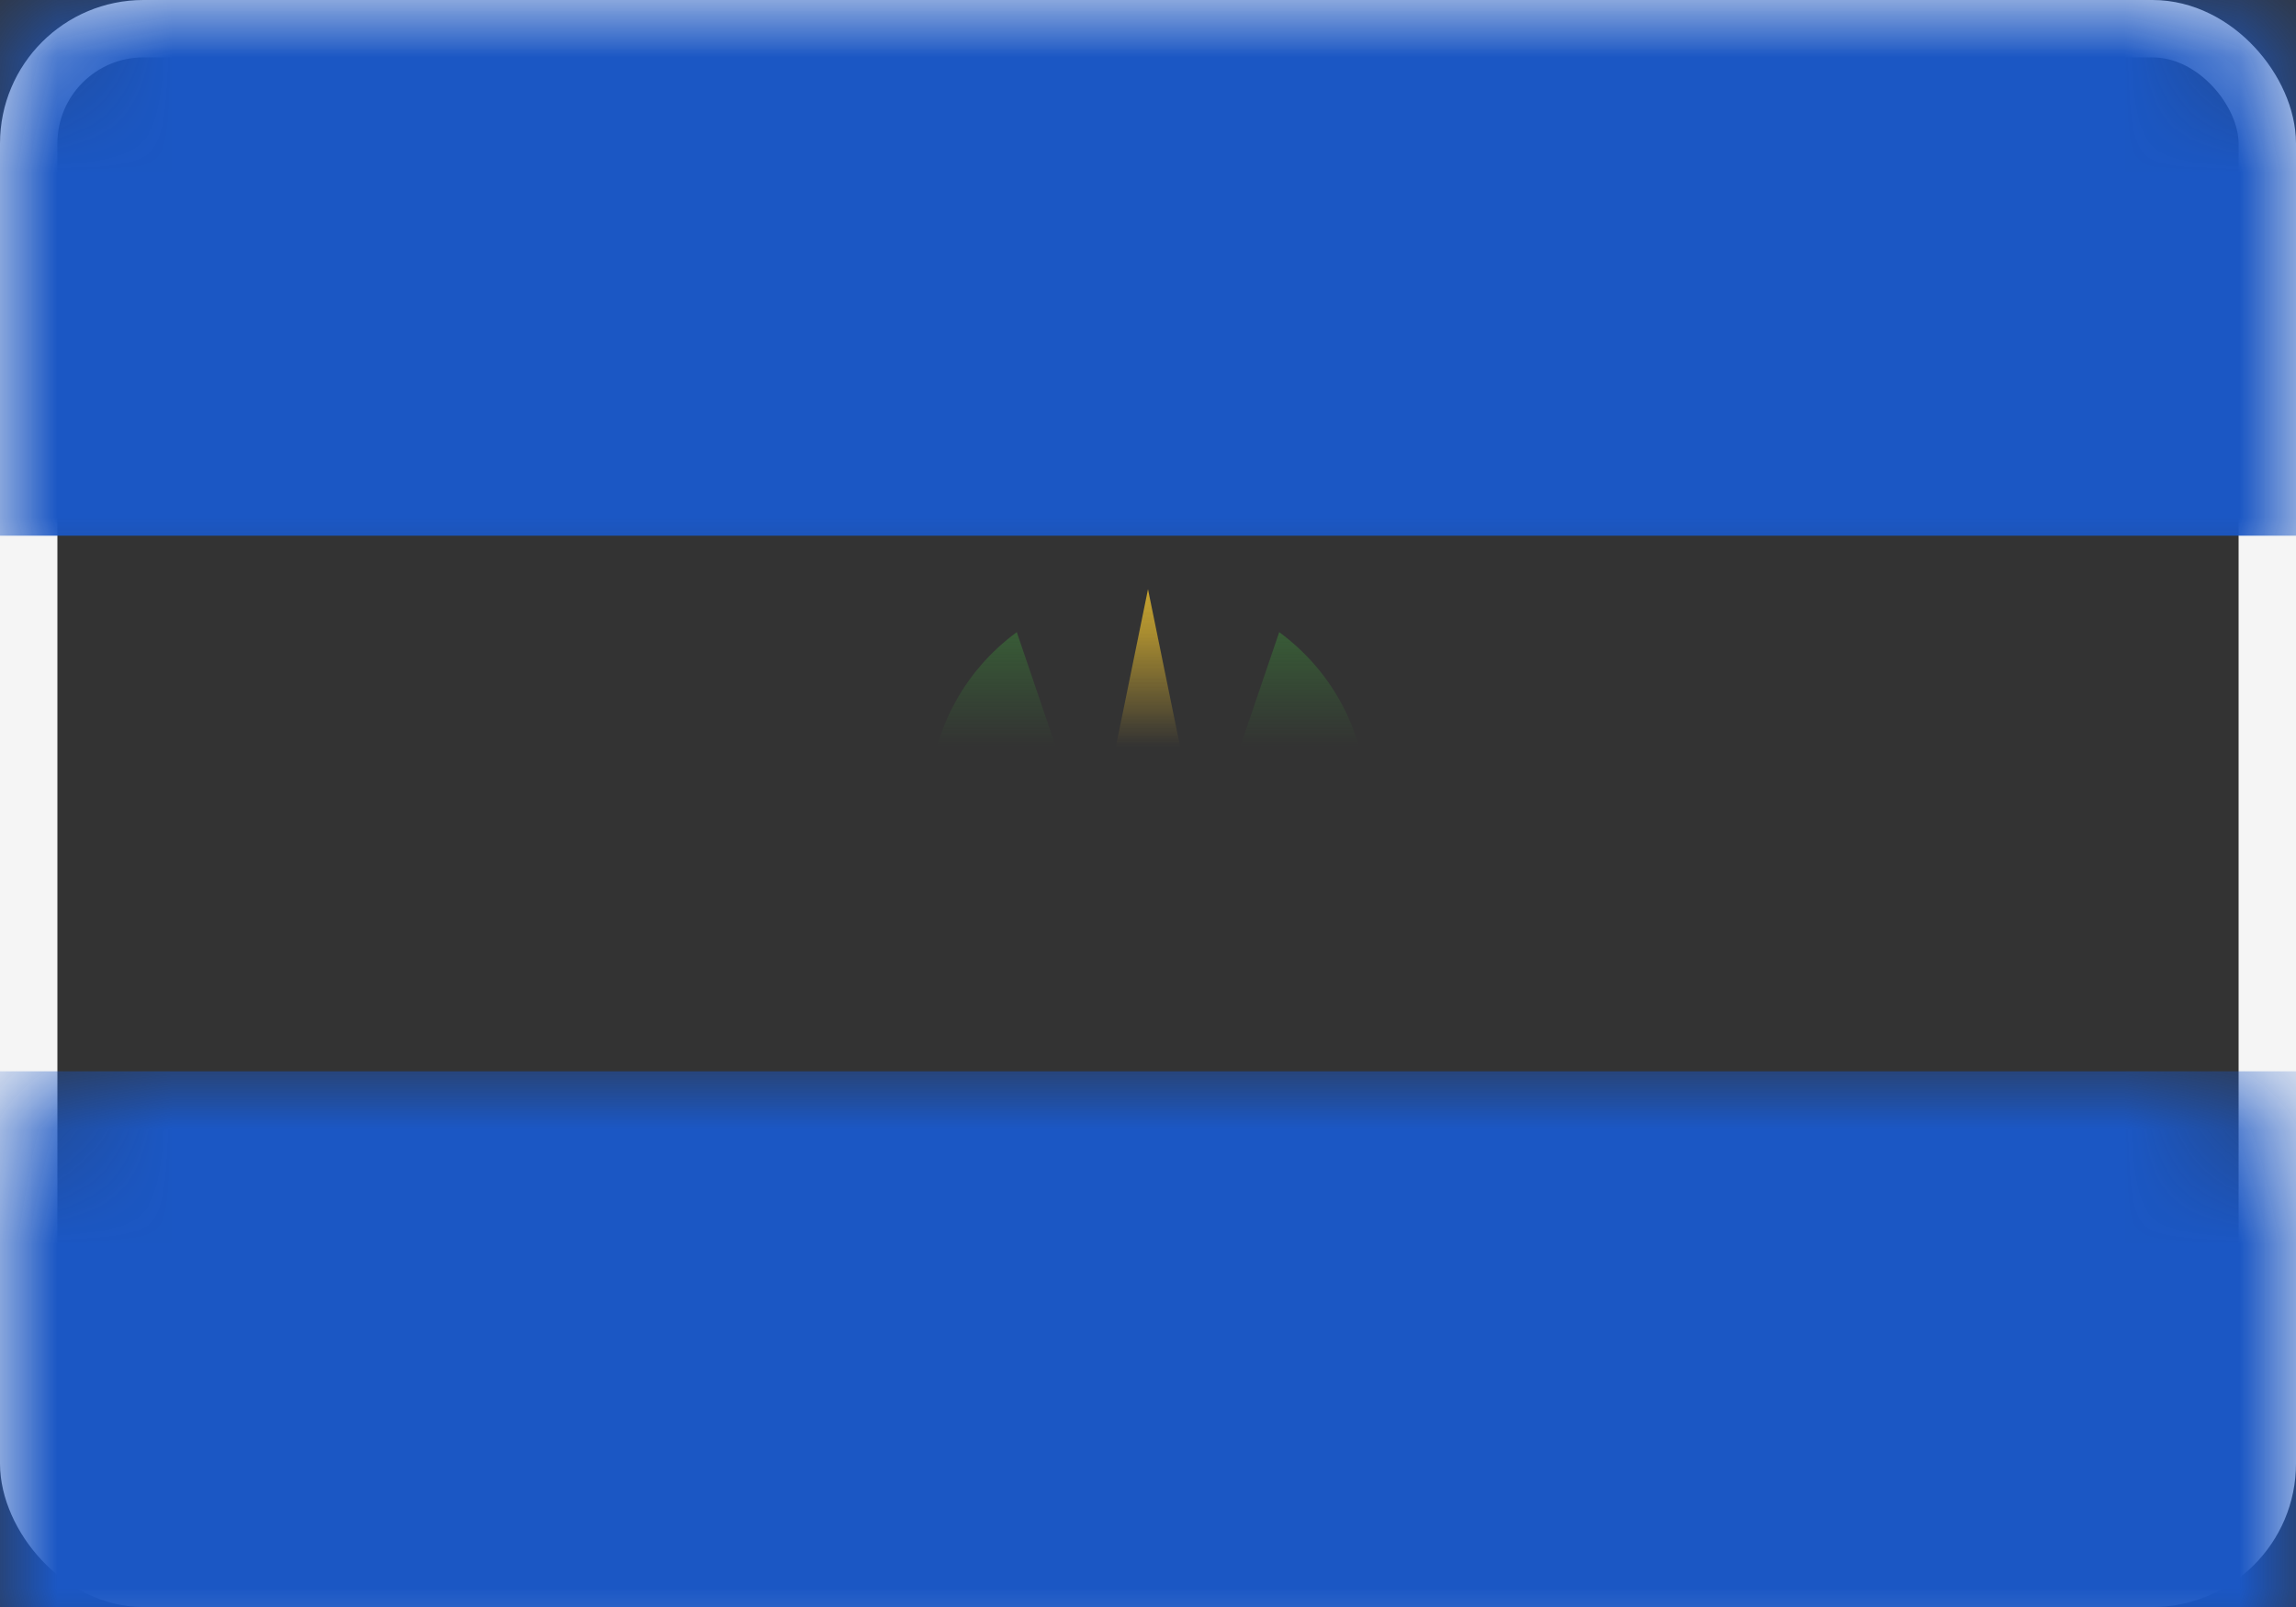 <?xml version="1.0" encoding="UTF-8"?>
<svg width="20px" height="14px" viewBox="0 0 20 14" version="1.1" xmlns="http://www.w3.org/2000/svg" xmlns:xlink="http://www.w3.org/1999/xlink">
    <rect x="0" y="0" width="20" height="14" fill="#333333" stroke="none"/>
    <!-- Generator: Sketch 50.2 (55047) - http://www.bohemiancoding.com/sketch -->
    <title>SV</title>
    <desc>Created with Sketch.</desc>
    <defs>
        <rect id="path-1" x="0" y="0" width="20" height="14" rx="1"></rect>
        <linearGradient x1="50%" y1="0%" x2="50%" y2="100%" id="linearGradient-3">
            <stop stop-color="#3C7839" offset="0%"></stop>
            <stop stop-color="#31642E" offset="100%"></stop>
        </linearGradient>
    </defs>
    <g id="Page-1" stroke="none" stroke-width="1" fill="none" fill-rule="evenodd">
        <g id="Flags" transform="translate(-172, -220)">
            <g id="SV" transform="translate(172, 220)">
                <mask id="mask-2" fill="white">
                    <use xlink:href="#path-1"></use>
                </mask>
                <rect stroke="#F5F5F5" stroke-width="0.5" x="0.25" y="0.25" width="19.5" height="13.5" rx="1"></rect>
                <rect id="Rectangle-2" fill="#1B57C4" mask="url(#mask-2)" x="0" y="0" width="20" height="4.667"></rect>
                <rect id="Rectangle-2" fill="#1B57C4" mask="url(#mask-2)" x="0" y="9.333" width="20" height="4.667"></rect>
                <path d="M8.857,5.507 L9.524,7.467 L10.476,7.467 L11.143,5.507 C11.606,5.847 11.905,6.389 11.905,7 C11.905,8.031 11.052,8.867 10,8.867 C8.948,8.867 8.095,8.031 8.095,7 C8.095,6.389 8.394,5.847 8.857,5.507 Z" id="Oval-12" fill="url(#linearGradient-3)" mask="url(#mask-2)"></path>
                <polygon id="Rectangle-483" fill="#F9C92E" mask="url(#mask-2)" points="10 5.133 10.476 7.467 9.524 7.467"></polygon>
            </g>
        </g>
    </g>
</svg>